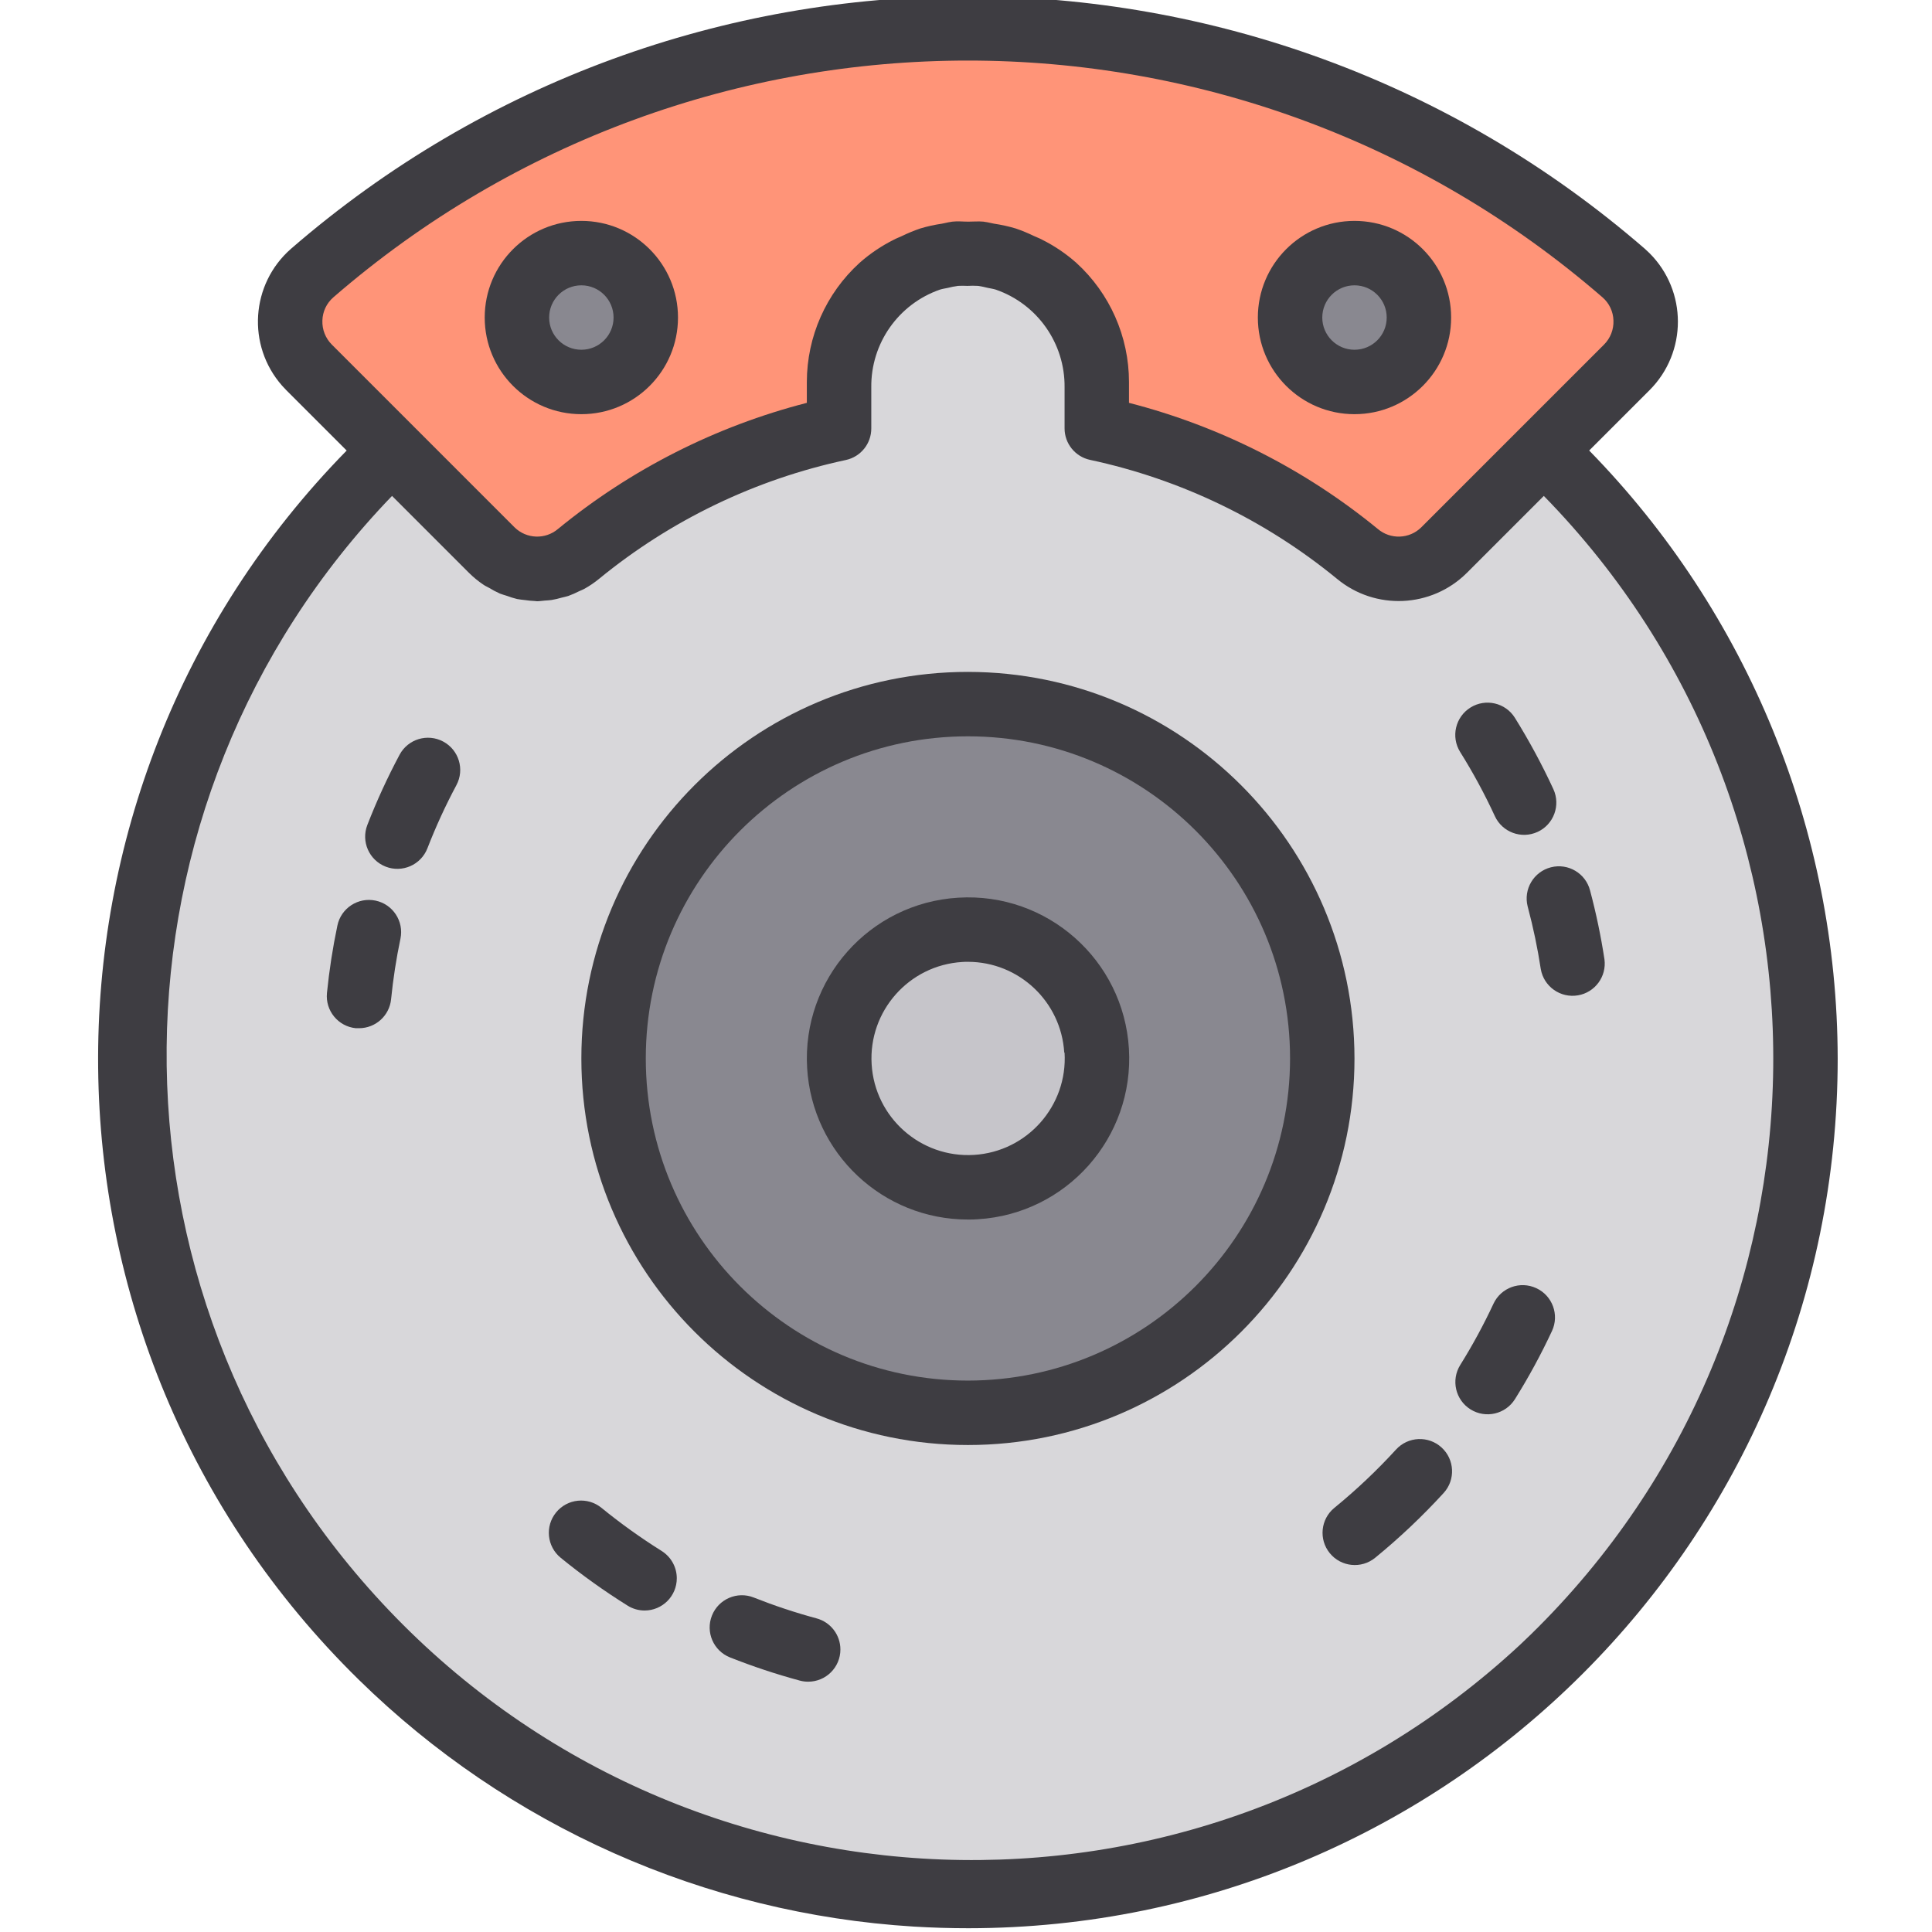 <svg height="511pt" viewBox="-25 1 511 512" width="511pt" xmlns="http://www.w3.org/2000/svg"><path d="m231.012 68.273c1.25-.051 2.504-.035 3.754.043-.145 0-.273-.07-.418-.078-1.137-.109-2.219.035-3.336.035zm0 0" fill="#78b9eb"/><path d="m241.324 69.785c-1.301-.387-2.625-.688-3.961-.906 1.336.219 2.66.52 3.961.906zm0 0" fill="#78b9eb"/><path d="m196.863 102.223v1.453c-.043-13.027 6.926-25.074 18.242-31.527-11.199 5.855-18.223 17.441-18.242 30.074zm0 0" fill="#78b9eb"/><path d="m246.906 72.148c-.453-.254-.941-.426-1.41-.656.469.223.957.41 1.41.656zm0 0" fill="#78b9eb"/><path d="m227.254 68.316c-.855.102-1.707.348-2.562.512.836-.164 1.676-.418 2.562-.512zm0 0" fill="#78b9eb"/><path d="m220.695 69.785c-1.422.477-2.816 1.047-4.164 1.707 1.348-.664 2.738-1.238 4.164-1.707zm0 0" fill="#78b9eb"/><path d="m383.566 120.41-26.379 26.379c-6.258 6.211-16.219 6.637-22.984.98-20.016-16.457-43.695-27.863-69.047-33.25v-10.844c.047-13.031-6.926-25.078-18.25-31.527-.453-.246-.941-.434-1.41-.656-1.348-.684-2.742-1.27-4.176-1.75-1.297-.387-2.621-.688-3.961-.906-.852-.168-1.707-.418-2.559-.52-1.254-.078-2.504-.094-3.758-.043-1.254-.051-2.504-.035-3.758.043-.852.094-1.707.348-2.559.512-1.34.227-2.668.531-3.973.914-1.426.473-2.816 1.043-4.164 1.707-.469.223-.965.418-1.426.664-11.352 6.445-18.348 18.508-18.305 31.562v10.844c-25.352 5.402-49.031 16.82-69.047 33.293-6.762 5.656-16.723 5.23-22.98-.98l-26.379-26.383c-89.043 84.254-92.922 224.742-8.668 313.785 84.254 89.039 224.738 92.922 313.781 8.668 89.043-84.254 92.922-224.738 8.668-313.781-2.809-2.969-5.699-5.859-8.668-8.668zm-152.555 254.996c-51.867 0-93.91-42.043-93.91-93.906s42.043-93.906 93.91-93.906c51.863 0 93.906 42.043 93.906 93.906s-42.043 93.906-93.906 93.906zm0 0" fill="#d8d7da"/><path d="m127.816 147.77c20.016-16.457 43.695-27.863 69.047-33.25v-12.293c.02-12.637 7.043-24.219 18.242-30.078.461-.254.957-.434 1.426-.664 1.348-.66 2.742-1.23 4.164-1.707 1.305-.387 2.633-.691 3.973-.914.852-.164 1.707-.41 2.559-.512.148 0 .273-.07.418-.078 1.137-.109 2.223 0 3.34 0s2.203-.145 3.34 0c.145 0 .27.059.418.078.852.102 1.707.348 2.559.52 1.34.219 2.664.52 3.961.906 1.434.484 2.828 1.07 4.176 1.75.469.23.957.398 1.41.656 11.211 5.832 18.262 17.402 18.312 30.043v12.293c25.352 5.402 49.031 16.82 69.047 33.293 6.762 5.656 16.723 5.23 22.98-.98l26.379-26.383 22.043-22.043c6.695-6.691 6.695-17.547 0-24.242-.258-.258-.527-.508-.805-.754-99.621-86.75-247.965-86.75-347.59 0-7.109 6.254-7.809 17.086-1.555 24.195.242.273.492.543.754.801l22.043 22.004 26.379 26.379c6.254 6.211 16.215 6.637 22.98.98zm205.637-79.691c9.43 0 17.074 7.645 17.074 17.074 0 9.43-7.645 17.07-17.074 17.07s-17.074-7.641-17.074-17.07c0-9.43 7.645-17.074 17.074-17.074zm-204.887 0c9.43 0 17.074 7.645 17.074 17.074 0 9.43-7.645 17.07-17.074 17.07-9.43 0-17.074-7.641-17.074-17.07 0-9.43 7.645-17.074 17.074-17.074zm0 0" fill="#ff9478"/><path d="m216.496 71.492c-.469.23-.965.41-1.426.664.496-.254.992-.449 1.426-.664zm0 0" fill="#78b9eb"/><path d="m245.523 71.492c-1.352-.68-2.746-1.266-4.176-1.75 1.434.48 2.828 1.066 4.176 1.75zm0 0" fill="#78b9eb"/><path d="m246.906 72.148c11.324 6.449 18.297 18.496 18.25 31.527v-1.453c-.023-12.637-7.051-24.219-18.25-30.074zm0 0" fill="#78b9eb"/><path d="m224.668 68.828c-1.34.227-2.668.531-3.973.914 1.305-.383 2.633-.688 3.973-.914zm0 0" fill="#78b9eb"/><path d="m237.359 68.836c-.852-.168-1.707-.418-2.559-.52.852.102 1.688.348 2.559.52zm0 0" fill="#78b9eb"/><path d="m227.254 68.316c1.25-.078 2.504-.094 3.758-.043-1.121 0-2.203-.145-3.34 0-.145-.027-.273.023-.418.043zm0 0" fill="#78b9eb"/><path d="m350.527 85.152c0 9.43-7.645 17.07-17.074 17.07s-17.074-7.641-17.074-17.07c0-9.43 7.645-17.074 17.074-17.074s17.074 7.645 17.074 17.074zm0 0" fill="#898890"/><path d="m145.641 85.152c0 9.43-7.645 17.07-17.074 17.07-9.43 0-17.074-7.641-17.074-17.07 0-9.43 7.645-17.074 17.074-17.074 9.43 0 17.074 7.645 17.074 17.074zm0 0" fill="#898890"/><path d="m231.012 375.406c51.863 0 93.906-42.043 93.906-93.906s-42.043-93.906-93.906-93.906c-51.867 0-93.91 42.043-93.91 93.906s42.043 93.906 93.91 93.906zm-2.066-127.992c18.824-1.141 35.008 13.195 36.148 32.02 1.137 18.824-13.199 35.012-32.023 36.148-18.824 1.141-35.008-13.191-36.148-32.016-1.145-18.824 13.191-35.012 32.016-36.152zm0 0" fill="#898890"/><path d="m233.074 315.59c18.824-1.145 33.16-17.328 32.02-36.152-1.145-18.828-17.332-33.16-36.156-32.02-18.82 1.145-33.156 17.328-32.016 36.148 1.141 18.824 17.324 33.164 36.148 32.023zm0 0" fill="#c6c5ca"/><g fill="#3e3d42"><path d="m395.652 120.391 15.992-15.988c10.023-10.031 10.023-26.289-.008-36.316-.395-.395-.801-.777-1.223-1.145-102.949-89.254-255.859-89.254-358.809 0-10.664 9.352-11.727 25.574-2.375 36.238.367.418.75.828 1.145 1.223l16 15.996c-89.066 90.832-87.637 236.664 3.195 325.73 39.555 38.785 91.762 62.02 147.055 65.434 4.875.293 9.715.438 14.512.438 127.25-.07 230.371-103.246 230.371-230.5-.105-60.234-23.738-118.043-65.855-161.109zm-333.203-28.059c-1.695-1.688-2.605-4.008-2.512-6.395.062-2.359 1.113-4.582 2.895-6.133 96.508-83.672 239.848-83.672 336.355 0 1.781 1.551 2.832 3.773 2.895 6.133.094 2.387-.816 4.707-2.512 6.395l-22.043 22.039-26.387 26.391c-3.152 3.098-8.152 3.273-11.516.41-19.285-15.801-41.785-27.203-65.93-33.414v-5.531c-.008-12.027-5.078-23.492-13.969-31.586-2.746-2.434-5.801-4.496-9.082-6.133-.668-.367-1.383-.613-2.074-.938-1.59-.773-3.227-1.453-4.902-2.023-1.883-.562-3.801-.984-5.746-1.273-.793-.129-1.551-.375-2.348-.461-.133 0-.262-.066-.398-.074-1.375-.129-2.734 0-4.098 0-1.367 0-2.793-.172-4.199 0-.145 0-.273.066-.41.074-.805.094-1.57.344-2.367.469-1.934.281-3.844.703-5.719 1.266-1.684.574-3.332 1.258-4.934 2.039-.672.316-1.383.566-2.039.922-3.289 1.641-6.352 3.703-9.102 6.141-8.895 8.09-13.969 19.551-13.984 31.578v5.531c-24.145 6.211-46.648 17.613-65.938 33.414-3.367 2.859-8.355 2.68-11.508-.41zm314.809 344.617c-86.398 80.184-221.438 75.141-301.617-11.258-77.035-83.008-75.824-211.727 2.754-293.27l20.41 20.41c1.188 1.18 2.484 2.242 3.879 3.168.449.309.938.504 1.406.777.926.566 1.887 1.074 2.879 1.52.586.246 1.211.391 1.828.598.891.336 1.805.625 2.73.852.672.137 1.355.188 2.039.273.891.137 1.785.223 2.68.258.191 0 .367.059.559.059.672 0 1.348-.117 2.02-.172.676-.051 1.23-.066 1.844-.16.922-.156 1.832-.367 2.727-.633.562-.145 1.125-.246 1.707-.434.988-.363 1.953-.785 2.891-1.266.445-.211.898-.367 1.332-.605 1.391-.77 2.707-1.664 3.938-2.672 18.984-15.559 41.41-26.355 65.41-31.492 3.941-.855 6.746-4.352 6.727-8.383v-10.844c-.145-11.656 7.188-22.102 18.199-25.926.676-.207 1.375-.309 2.066-.453.887-.23 1.785-.41 2.691-.535.836-.043 1.672-.043 2.508 0 .941-.055 1.879-.055 2.82 0 .859.125 1.715.301 2.559.52.719.152 1.445.254 2.145.469 11.027 3.816 18.371 14.262 18.234 25.926v10.844c0 4.027 2.812 7.508 6.754 8.352 23.996 5.137 46.422 15.934 65.402 31.492 10.152 8.445 25.07 7.785 34.438-1.531l20.41-20.41c82.371 84.223 80.867 219.27-3.352 301.641-.996.973-2.004 1.934-3.016 2.887zm0 0"/><path d="m333.453 110.762c14.145 0 25.613-11.465 25.613-25.609 0-14.148-11.469-25.613-25.613-25.613s-25.609 11.465-25.609 25.613c0 14.145 11.465 25.609 25.609 25.609zm0-34.148c4.715 0 8.539 3.824 8.539 8.539s-3.824 8.535-8.539 8.535-8.535-3.82-8.535-8.535 3.82-8.539 8.535-8.539zm0 0"/><path d="m128.566 110.762c14.145 0 25.609-11.465 25.609-25.609 0-14.148-11.465-25.613-25.609-25.613-14.145 0-25.613 11.465-25.613 25.613 0 14.145 11.469 25.609 25.613 25.609zm0-34.148c4.715 0 8.535 3.824 8.535 8.539s-3.82 8.535-8.535 8.535-8.539-3.82-8.539-8.535 3.824-8.539 8.539-8.539zm0 0"/><path d="m228.449 238.895c-23.531 1.414-41.461 21.637-40.047 45.168 1.352 22.539 20.027 40.125 42.609 40.125.852 0 1.758 0 2.645-.078 23.531-1.43 41.449-21.664 40.02-45.195-1.426-23.531-21.66-41.449-45.191-40.02zm28.172 41.062c.852 14.117-9.906 26.254-24.023 27.105-14.121.852-26.254-9.906-27.105-24.023-.852-14.117 9.898-26.25 24.016-27.105.484-.043 1.008-.043 1.504-.043 13.523.02 24.703 10.555 25.523 24.059zm0 0"/><path d="m231.012 179.059c-56.578 0-102.445 45.863-102.445 102.441s45.867 102.445 102.445 102.445c56.574 0 102.441-45.867 102.441-102.445-.062-56.551-45.891-102.383-102.441-102.441zm0 187.812c-47.148 0-85.371-38.223-85.371-85.371s38.223-85.367 85.371-85.367c47.145 0 85.367 38.219 85.367 85.367-.051 47.129-38.242 85.32-85.367 85.371zm0 0"/><path d="m91.961 197.523c-4.156-2.23-9.332-.676-11.562 3.48-.004.004-.004.008-.008.012-3.211 6.023-6.062 12.23-8.535 18.594-1.715 4.395.457 9.344 4.852 11.059 4.395 1.715 9.348-.461 11.059-4.855 2.223-5.73 4.789-11.32 7.684-16.738 2.227-4.156.66-9.324-3.488-11.551zm0 0"/><path d="m74.023 239.672c-4.613-.969-9.141 1.984-10.109 6.598-1.242 5.902-2.164 11.867-2.766 17.867-.469 4.691 2.953 8.875 7.645 9.348h.012.855c4.383-.004 8.047-3.324 8.484-7.684.539-5.395 1.367-10.754 2.484-16.059.949-4.602-2.004-9.105-6.605-10.07zm0 0"/><path d="m149.84 412.016c-5.547-3.473-10.875-7.289-15.945-11.422-3.656-2.988-9.035-2.445-12.02 1.211-2.984 3.652-2.445 9.035 1.211 12.02 5.637 4.594 11.555 8.828 17.723 12.676 1.352.852 2.914 1.301 4.508 1.301 4.715 0 8.539-3.824 8.539-8.539 0-2.941-1.52-5.68-4.016-7.238zm0 0"/><path d="m190.887 429.883c-5.645-1.523-11.195-3.367-16.633-5.523-4.379-1.742-9.344.402-11.082 4.785-1.742 4.383.402 9.344 4.785 11.086 6.035 2.391 12.203 4.441 18.473 6.137.73.199 1.48.301 2.238.297 4.715.008 8.543-3.809 8.547-8.523.008-3.867-2.59-7.258-6.328-8.258zm0 0"/><path d="m344.465 385.141c-5.062 5.539-10.523 10.703-16.34 15.453-3.652 2.984-4.195 8.363-1.211 12.02 2.984 3.652 8.367 4.195 12.02 1.211 6.453-5.273 12.516-11.012 18.141-17.16 3.184-3.48 2.941-8.883-.543-12.066-3.48-3.18-8.883-2.941-12.066.543zm0 0"/><path d="m381.637 342.379c-4.273-1.996-9.352-.152-11.348 4.117-.004.008-.004.012-.008.016-2.602 5.578-5.539 10.996-8.801 16.219-2.496 4.008-1.273 9.281 2.734 11.777 4.008 2.496 9.281 1.27 11.777-2.738 3.633-5.809 6.906-11.836 9.801-18.047 1.988-4.273.133-9.352-4.145-11.34-.004 0-.008-.004-.012-.004zm0 0"/><path d="m395.891 237.016c-1.156-4.57-5.805-7.336-10.371-6.176-4.57 1.16-7.336 5.805-6.176 10.375.02.082.043.16.062.238 1.434 5.383 2.574 10.84 3.414 16.348.797 4.648 5.211 7.77 9.859 6.973 4.52-.773 7.621-4.984 7.02-9.531-.938-6.141-2.207-12.227-3.809-18.227zm0 0"/><path d="m370.648 217.277c1.973 4.285 7.047 6.156 11.328 4.184 4.285-1.973 6.156-7.047 4.184-11.328-3.004-6.504-6.406-12.812-10.191-18.895-2.496-4.008-7.77-5.23-11.777-2.734-4.008 2.496-5.234 7.77-2.738 11.777 3.422 5.465 6.492 11.141 9.195 16.996zm0 0"/></g></svg>